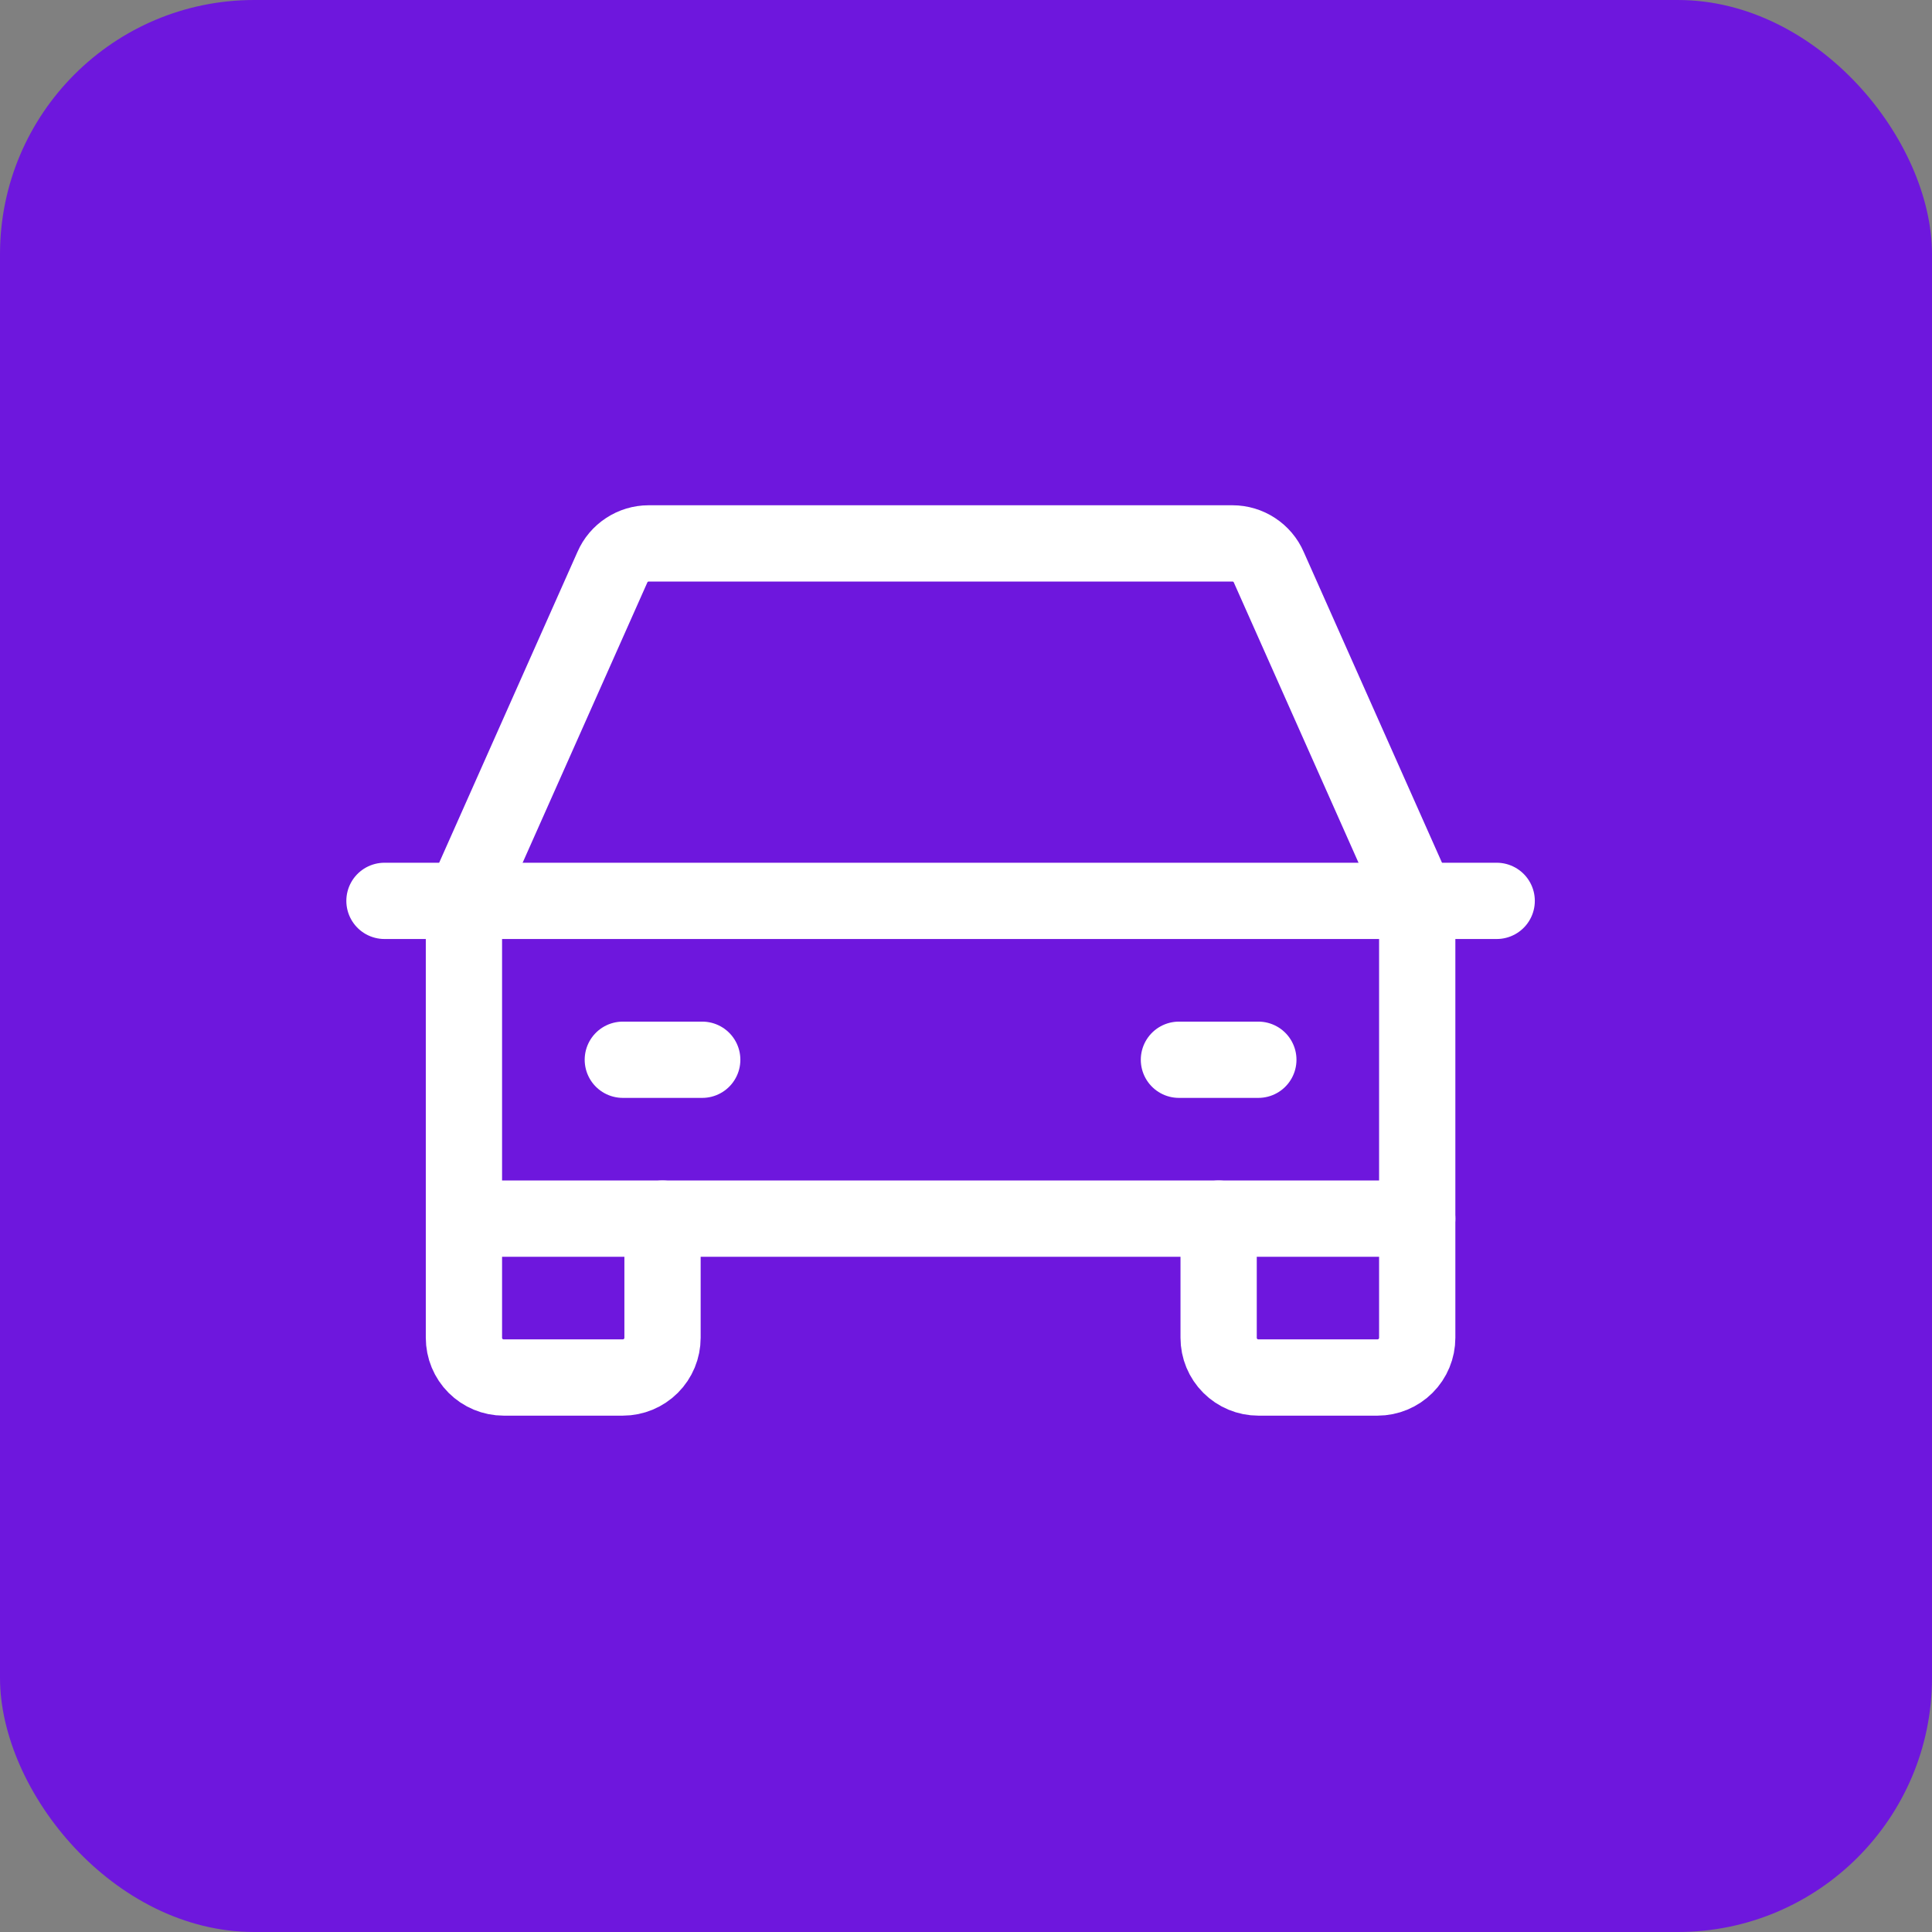 <svg width="38" height="38" viewBox="0 0 38 38" fill="none" xmlns="http://www.w3.org/2000/svg">
<rect x="0" y="0" width="38" height="38" fill="#808080" stroke="none"/>
<rect width="38" height="38" rx="5" fill="#6E17DD"/>
<path d="M7.562 17.719H29.438" stroke="white" stroke-width="1.5" stroke-linecap="round" stroke-linejoin="round"/>
<path d="M27.875 23.969V26.312C27.875 26.52 27.793 26.718 27.646 26.865C27.5 27.011 27.301 27.094 27.094 27.094H24.75C24.543 27.094 24.344 27.011 24.198 26.865C24.051 26.718 23.969 26.52 23.969 26.312V23.969" stroke="white" stroke-width="1.5" stroke-linecap="round" stroke-linejoin="round"/>
<path d="M13.031 23.969V26.312C13.031 26.52 12.949 26.718 12.802 26.865C12.656 27.011 12.457 27.094 12.25 27.094H9.906C9.699 27.094 9.5 27.011 9.354 26.865C9.207 26.718 9.125 26.52 9.125 26.312V23.969" stroke="white" stroke-width="1.5" stroke-linecap="round" stroke-linejoin="round"/>
<path d="M12.25 20.844H13.812" stroke="white" stroke-width="1.5" stroke-linecap="round" stroke-linejoin="round"/>
<path d="M23.188 20.844H24.75" stroke="white" stroke-width="1.5" stroke-linecap="round" stroke-linejoin="round"/>
<path d="M27.875 17.719L24.955 11.156C24.895 11.017 24.795 10.899 24.668 10.816C24.542 10.733 24.394 10.688 24.242 10.688H12.758C12.606 10.688 12.458 10.733 12.332 10.816C12.205 10.899 12.105 11.017 12.045 11.156L9.125 17.719V23.969H27.875V17.719Z" stroke="white" stroke-width="1.5" stroke-linecap="round" stroke-linejoin="round"/>
</svg>
